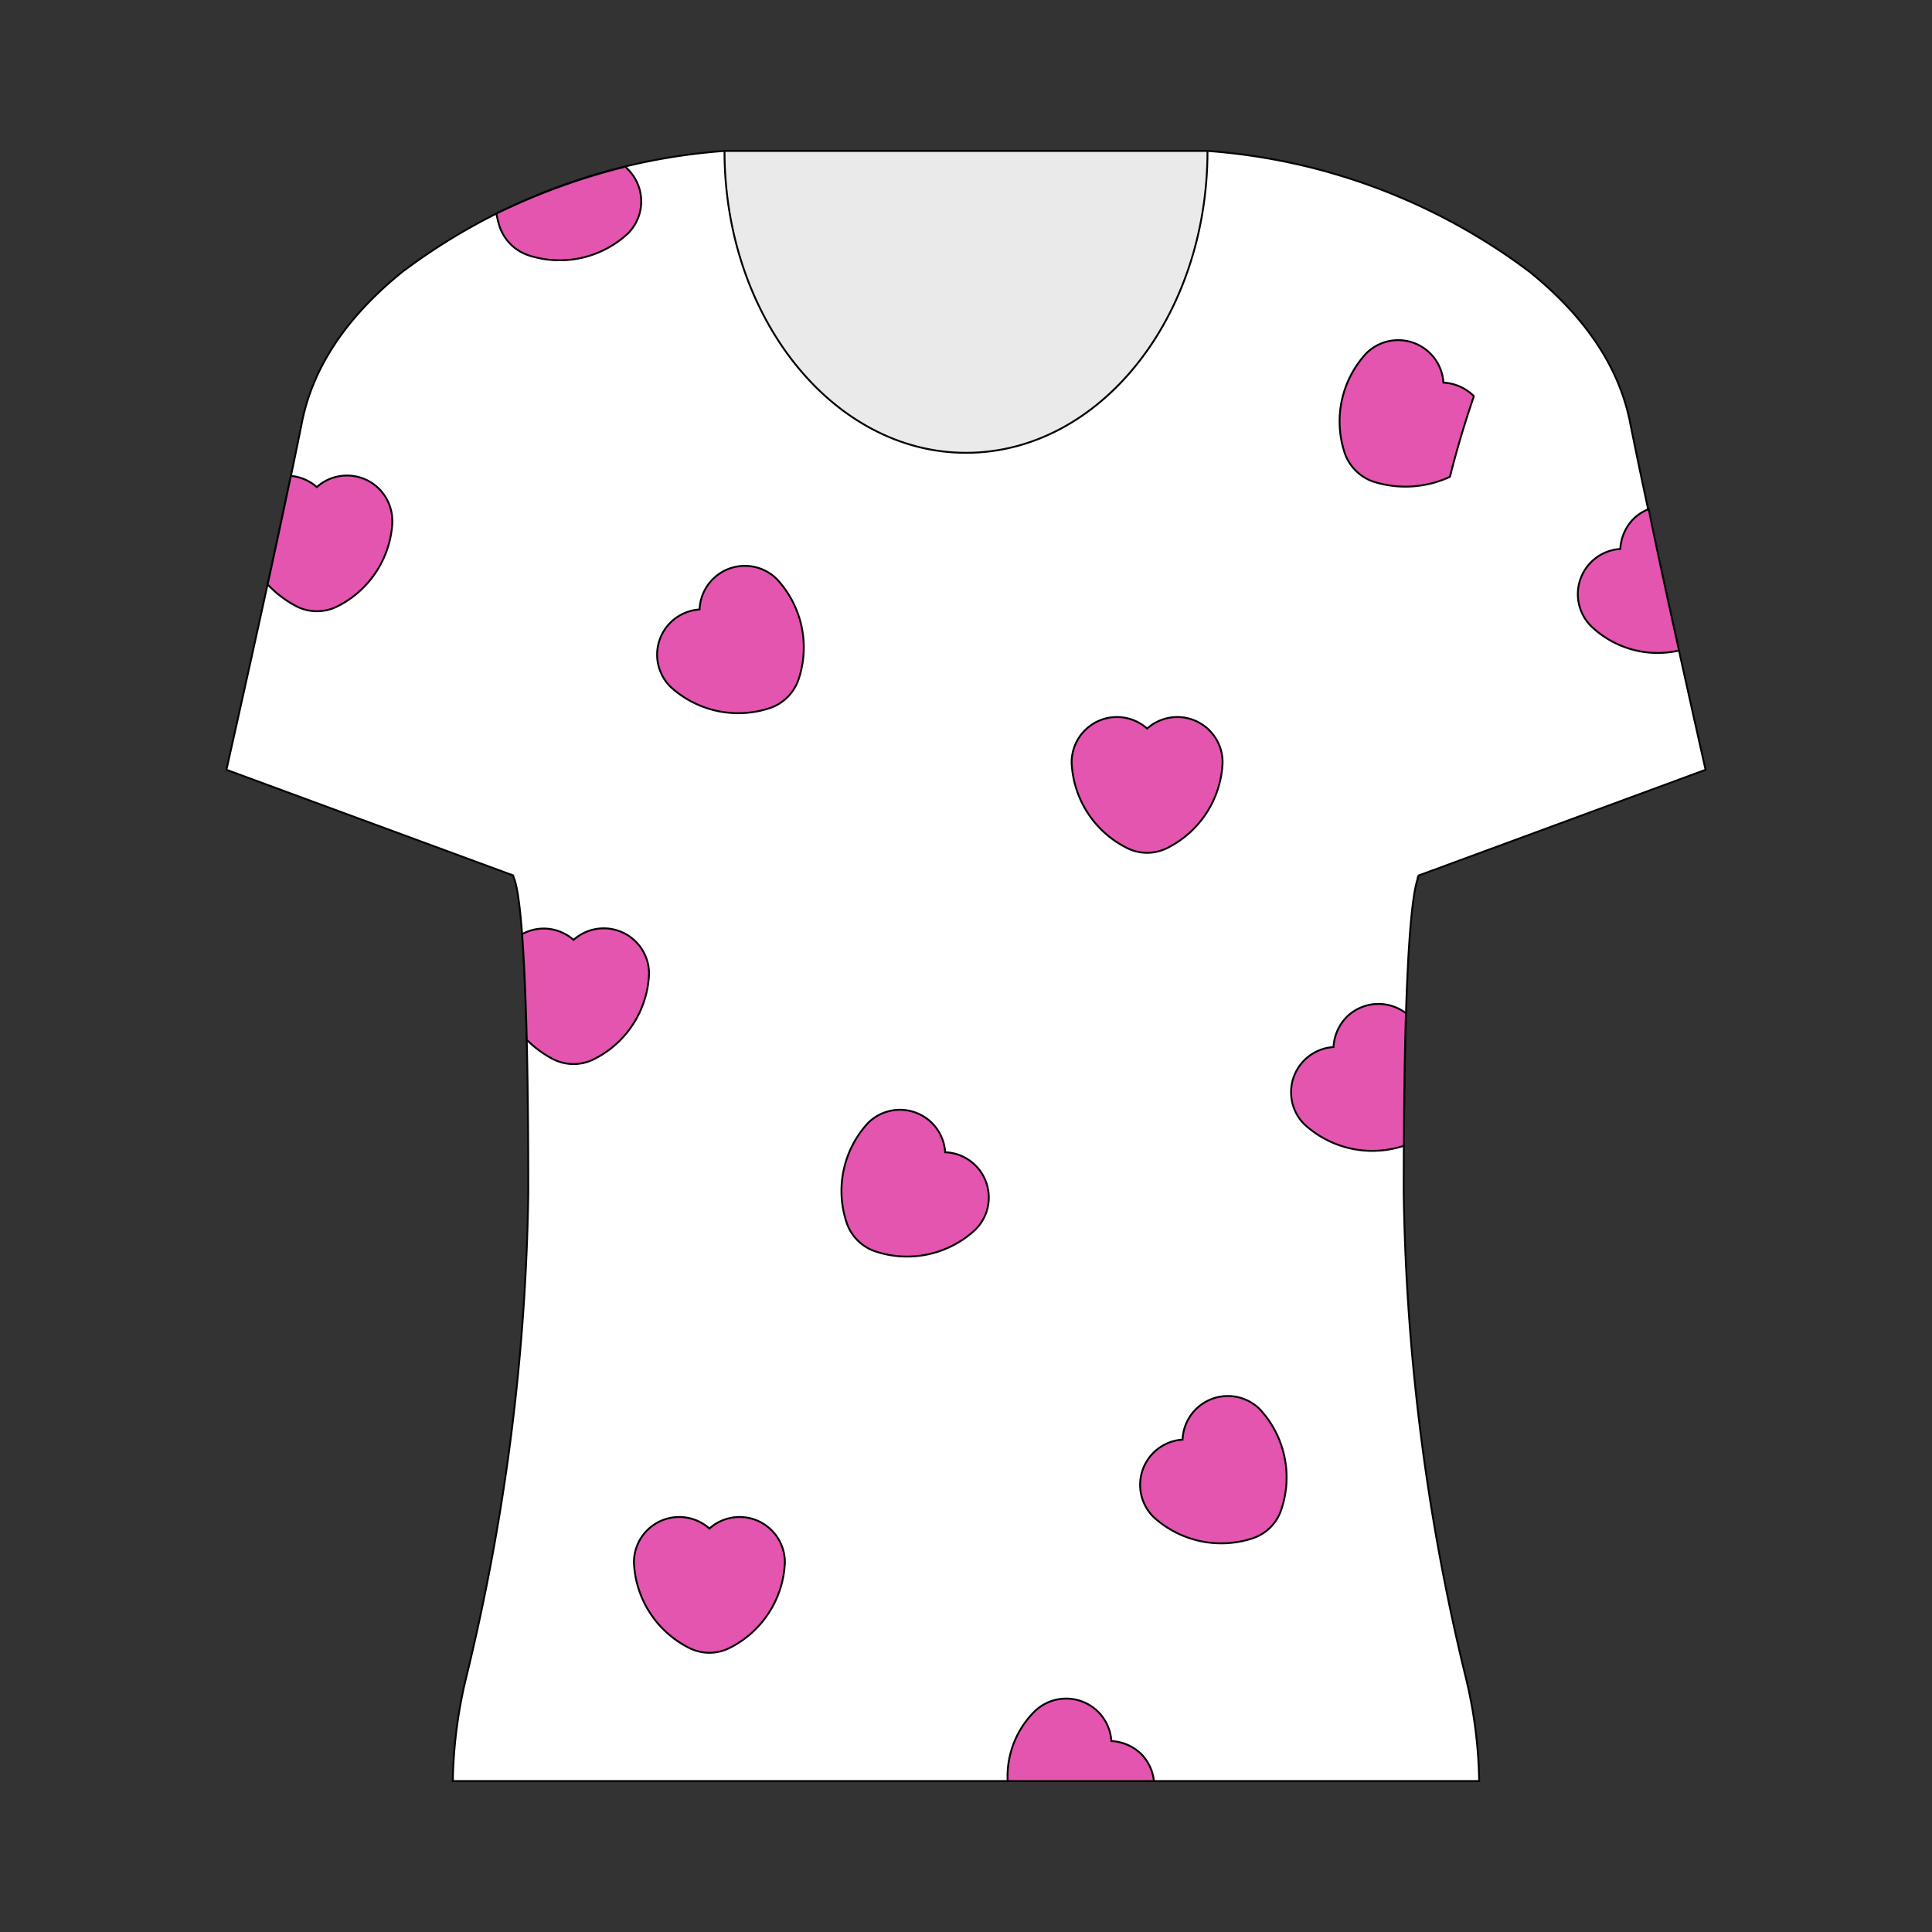 <!DOCTYPE svg PUBLIC "-//W3C//DTD SVG 1.1//EN" "http://www.w3.org/Graphics/SVG/1.1/DTD/svg11.dtd">

<!-- Uploaded to: SVG Repo, www.svgrepo.com, Transformed bclassName Repo Mixer Tools -->
<svg width="800px" height="800px" viewBox="0 0 1024 1024" className="icon" version="1.1" xmlns="http://www.w3.org/2000/svg" fill="#050505" stroke="#050505">

<rect x="0" y="0" width="1024" height="1024" fill="#333333" stroke="none"/>

<g id="SVGRepo_bgCarrier" strokeWidth="0"/>

<g id="SVGRepo_tracerCarrier" strokeLinecap="round" strokeLinejoin="round"/>

<g id="SVGRepo_iconCarrier">

<path d="M744 632c0-107.84 3.36-154.4 7.36-166 0-1.36 0.64-2 0.64-2l152-56s-28.88-128-40-184c-6.32-32-26.56-58.4-53.36-80A322.96 322.96 0 0 0 640 80H384a322.96 322.96 0 0 0-170.64 64c-26.8 21.6-47.04 48-53.36 80-11.12 56-40 184-40 184l152 56s0 0.64 0.64 2c4 11.6 7.36 58.16 7.36 166a1151.36 1151.36 0 0 1-32.64 256 248.8 248.8 0 0 0-7.36 56h544a248.8 248.8 0 0 0-7.36-56A1151.36 1151.36 0 0 1 744 632z" fill="#FFFFFF"/>

<path d="M384 80c0 88 57.36 160 128 160s128-71.52 128-160z" fill="#EAEAEA"/>

<path d="M608 452a24 24 0 0 1-10.72-2.56A53.12 53.12 0 0 1 568 404.08a24 24 0 0 1 40-17.92 24 24 0 0 1 40 17.92 53.12 53.12 0 0 1-29.28 45.36 24 24 0 0 1-10.72 2.56zM344 516.08a52.88 52.88 0 0 1-29.28 45.36 24 24 0 0 1-21.44 0 57.36 57.36 0 0 1-14.08-10.32c-0.64-24-1.44-42.64-2.48-56a24 24 0 0 1 11.28-2.96 24 24 0 0 1 16 6 24 24 0 0 1 40 17.92zM376 876a24 24 0 0 1-10.72-2.56 53.12 53.12 0 0 1-29.28-45.36 24 24 0 0 1 40-17.92 24 24 0 0 1 40 17.92 53.12 53.12 0 0 1-29.28 45.36 24 24 0 0 1-10.72 2.56zM454.56 657.44a24 24 0 0 1-5.84-9.44 53.12 53.12 0 0 1 11.36-52.8 24 24 0 0 1 40.88 15.52 24 24 0 0 1 16 41.04A53.12 53.12 0 0 1 464 663.28a24 24 0 0 1-9.44-5.84zM611.6 944h-77.52a48.64 48.64 0 0 1 14.08-36.72 24 24 0 0 1 40.88 15.52 24.56 24.56 0 0 1 16 7.04 24 24 0 0 1 6.56 14.16zM332.72 123.84A53.12 53.12 0 0 1 280 135.28a24.48 24.48 0 0 1-15.2-15.2 55.36 55.36 0 0 1-1.68-6.88 344 344 0 0 1 68.16-24.8c0.56 0 1.04 0.96 1.6 1.44a24 24 0 0 1-0.16 34zM417.44 369.44a24 24 0 0 1-9.36 5.84 53.12 53.12 0 0 1-52.8-11.36 24 24 0 0 1 15.52-40.88 24 24 0 0 1 41.04-16A53.12 53.12 0 0 1 423.28 360a24 24 0 0 1-5.84 9.44zM745.2 537.04c-0.64 19.04-0.96 42.24-1.12 70.24a53.12 53.12 0 0 1-52.8-11.44 24 24 0 0 1 15.52-40.88 24.56 24.56 0 0 1 7.04-16 24 24 0 0 1 31.36-1.92zM673.44 809.44a24 24 0 0 1-9.36 5.84 53.12 53.12 0 0 1-52.8-11.36 24 24 0 0 1 15.52-40.88 24 24 0 0 1 41.04-16 53.12 53.12 0 0 1 11.36 52.8 24 24 0 0 1-5.76 9.6zM781.12 210.24q-7.12 20.72-12.64 42.48a56 56 0 0 1-40.56 2.56 24.48 24.48 0 0 1-15.2-15.2 53.12 53.12 0 0 1 11.44-52.8 24 24 0 0 1 40.88 15.52 24.56 24.56 0 0 1 16 7.04zM208 276.08a52.88 52.88 0 0 1-29.28 45.36 24 24 0 0 1-21.44 0 58.56 58.56 0 0 1-15.44-11.68c4.32-19.76 8.64-40 12.32-57.52a24 24 0 0 1 13.76 5.92 24 24 0 0 1 40 17.92zM889.92 344.8a50.96 50.96 0 0 1-46.64-12.96 24 24 0 0 1 15.52-40.88 24.56 24.56 0 0 1 7.04-16 24 24 0 0 1 8-5.12c4.96 24.56 10.88 51.44 16.08 74.96z" fill="#E455AF"/>

</g>

</svg>